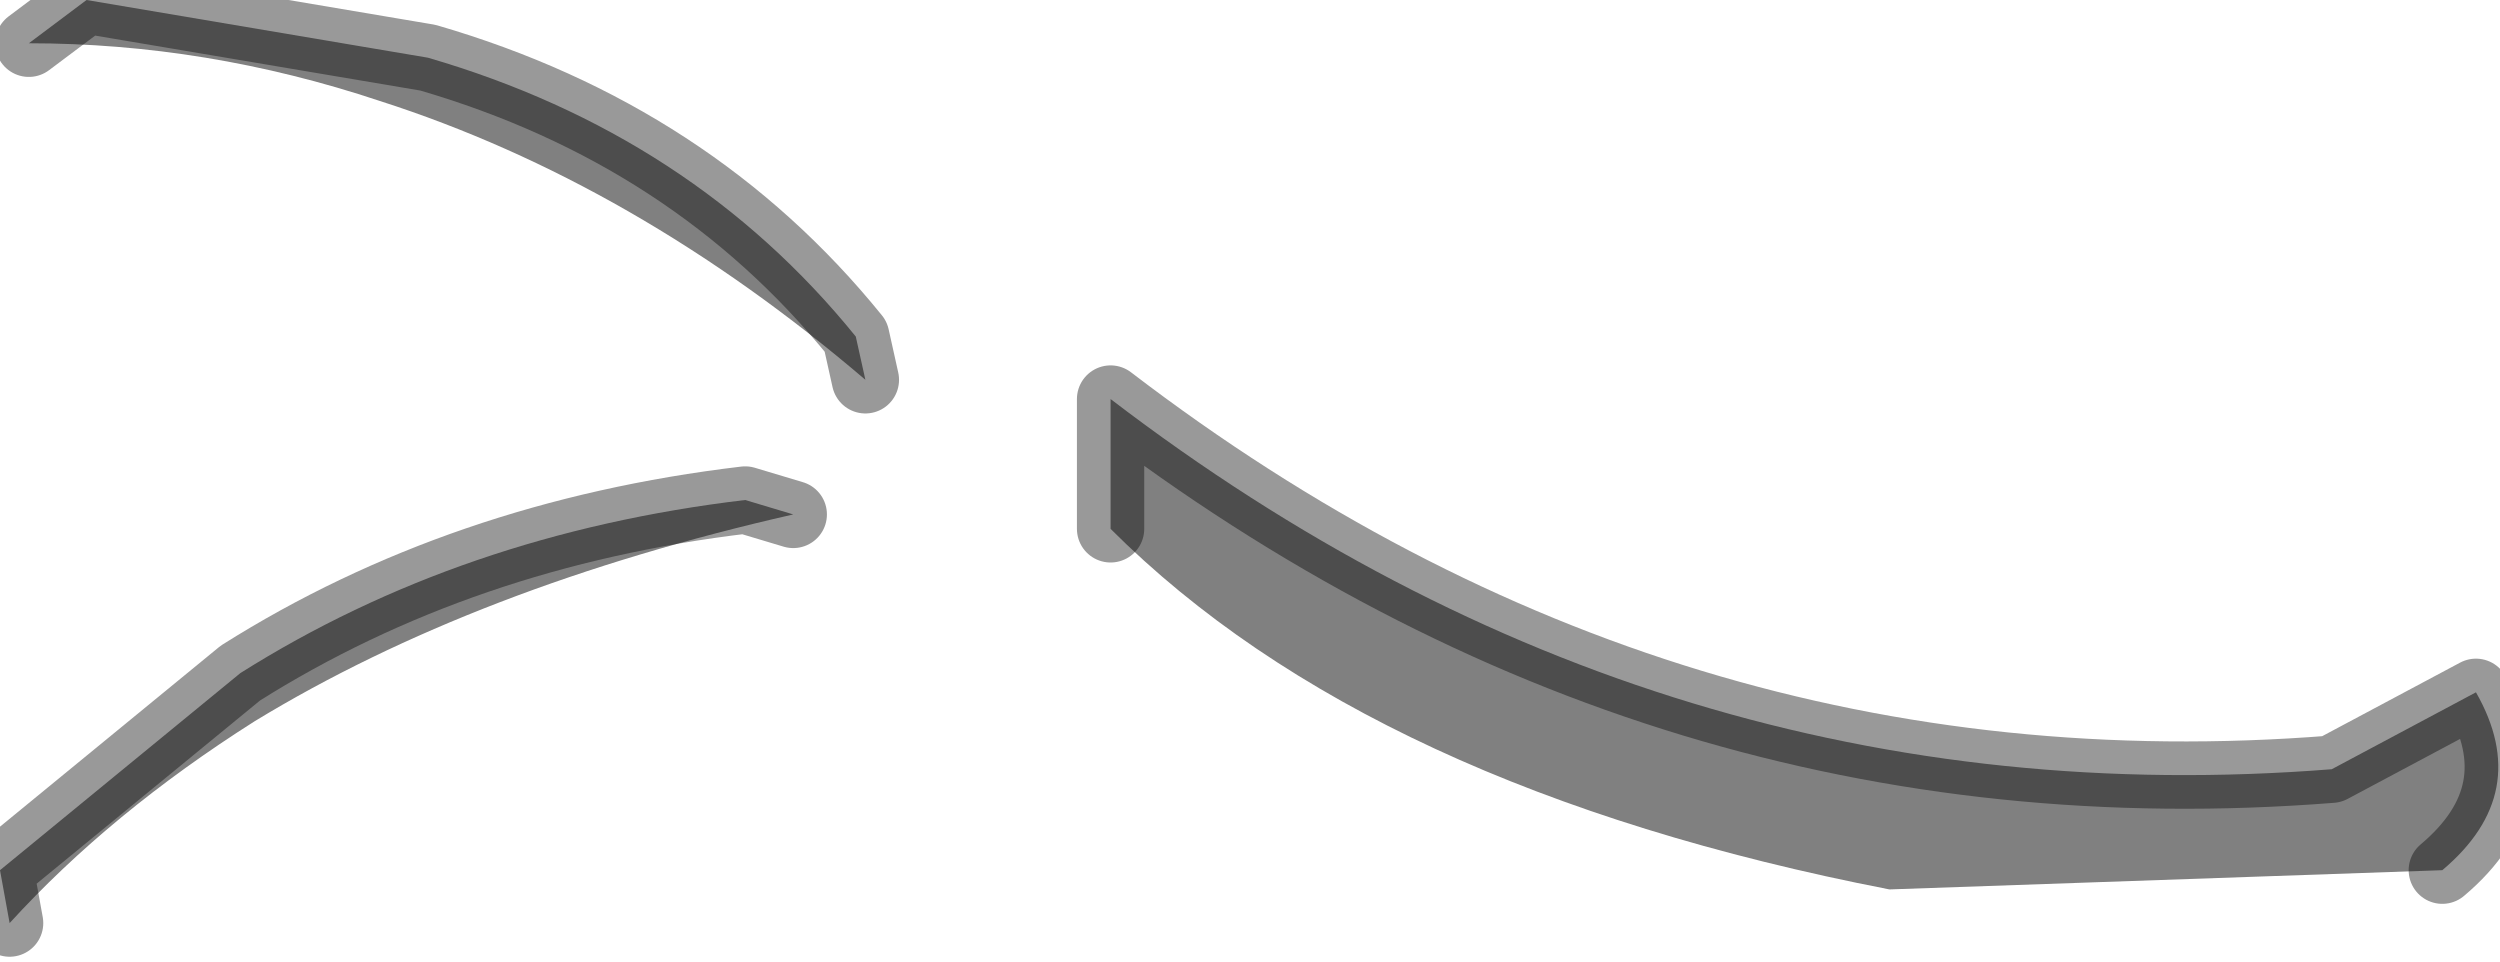 <?xml version="1.0" encoding="utf-8"?>
<svg version="1.1" id="Layer_1"
xmlns="http://www.w3.org/2000/svg"
xmlns:xlink="http://www.w3.org/1999/xlink"
width="26px" height="10px"
xml:space="preserve">
<g id="PathID_1502" transform="matrix(1, 0, 0, 1, 0, 0)">
<path style="fill:#808080;fill-opacity:1" d="M11.55 5.5L11.55 4.15Q17.3 8.55 24.25 8L25.75 7.2Q26.35 8.25 25.4 9.05L19.65 9.25Q14.25 8.2 11.55 5.5M3.95 1.05Q2.15 0.45 0.3 0.45L0.9 0L4.45 0.6Q7.2 1.4 8.9 3.5L9 3.95Q6.6 1.9 3.95 1.05M2.65 7.5Q1.15 8.45 0.1 9.6L0 9.05L2.5 7Q4.8 5.55 7.75 5.2L8.25 5.35Q4.95 6.1 2.65 7.5" />
<path style="fill:none;stroke-width:0.7;stroke-linecap:round;stroke-linejoin:round;stroke-miterlimit:3;stroke:#000000;stroke-opacity:0.4" d="M11.55 5.5L11.55 4.15Q17.3 8.55 24.25 8L25.75 7.2Q26.35 8.25 25.4 9.05" />
<path style="fill:none;stroke-width:0.7;stroke-linecap:round;stroke-linejoin:round;stroke-miterlimit:3;stroke:#000000;stroke-opacity:0.4" d="M9 3.95L8.9 3.5Q7.2 1.4 4.45 0.6L0.9 0L0.3 0.45" />
<path style="fill:none;stroke-width:0.7;stroke-linecap:round;stroke-linejoin:round;stroke-miterlimit:3;stroke:#000000;stroke-opacity:0.4" d="M8.25 5.35L7.75 5.2Q4.8 5.55 2.5 7L0 9.05L0.1 9.6" />
</g>
</svg>
